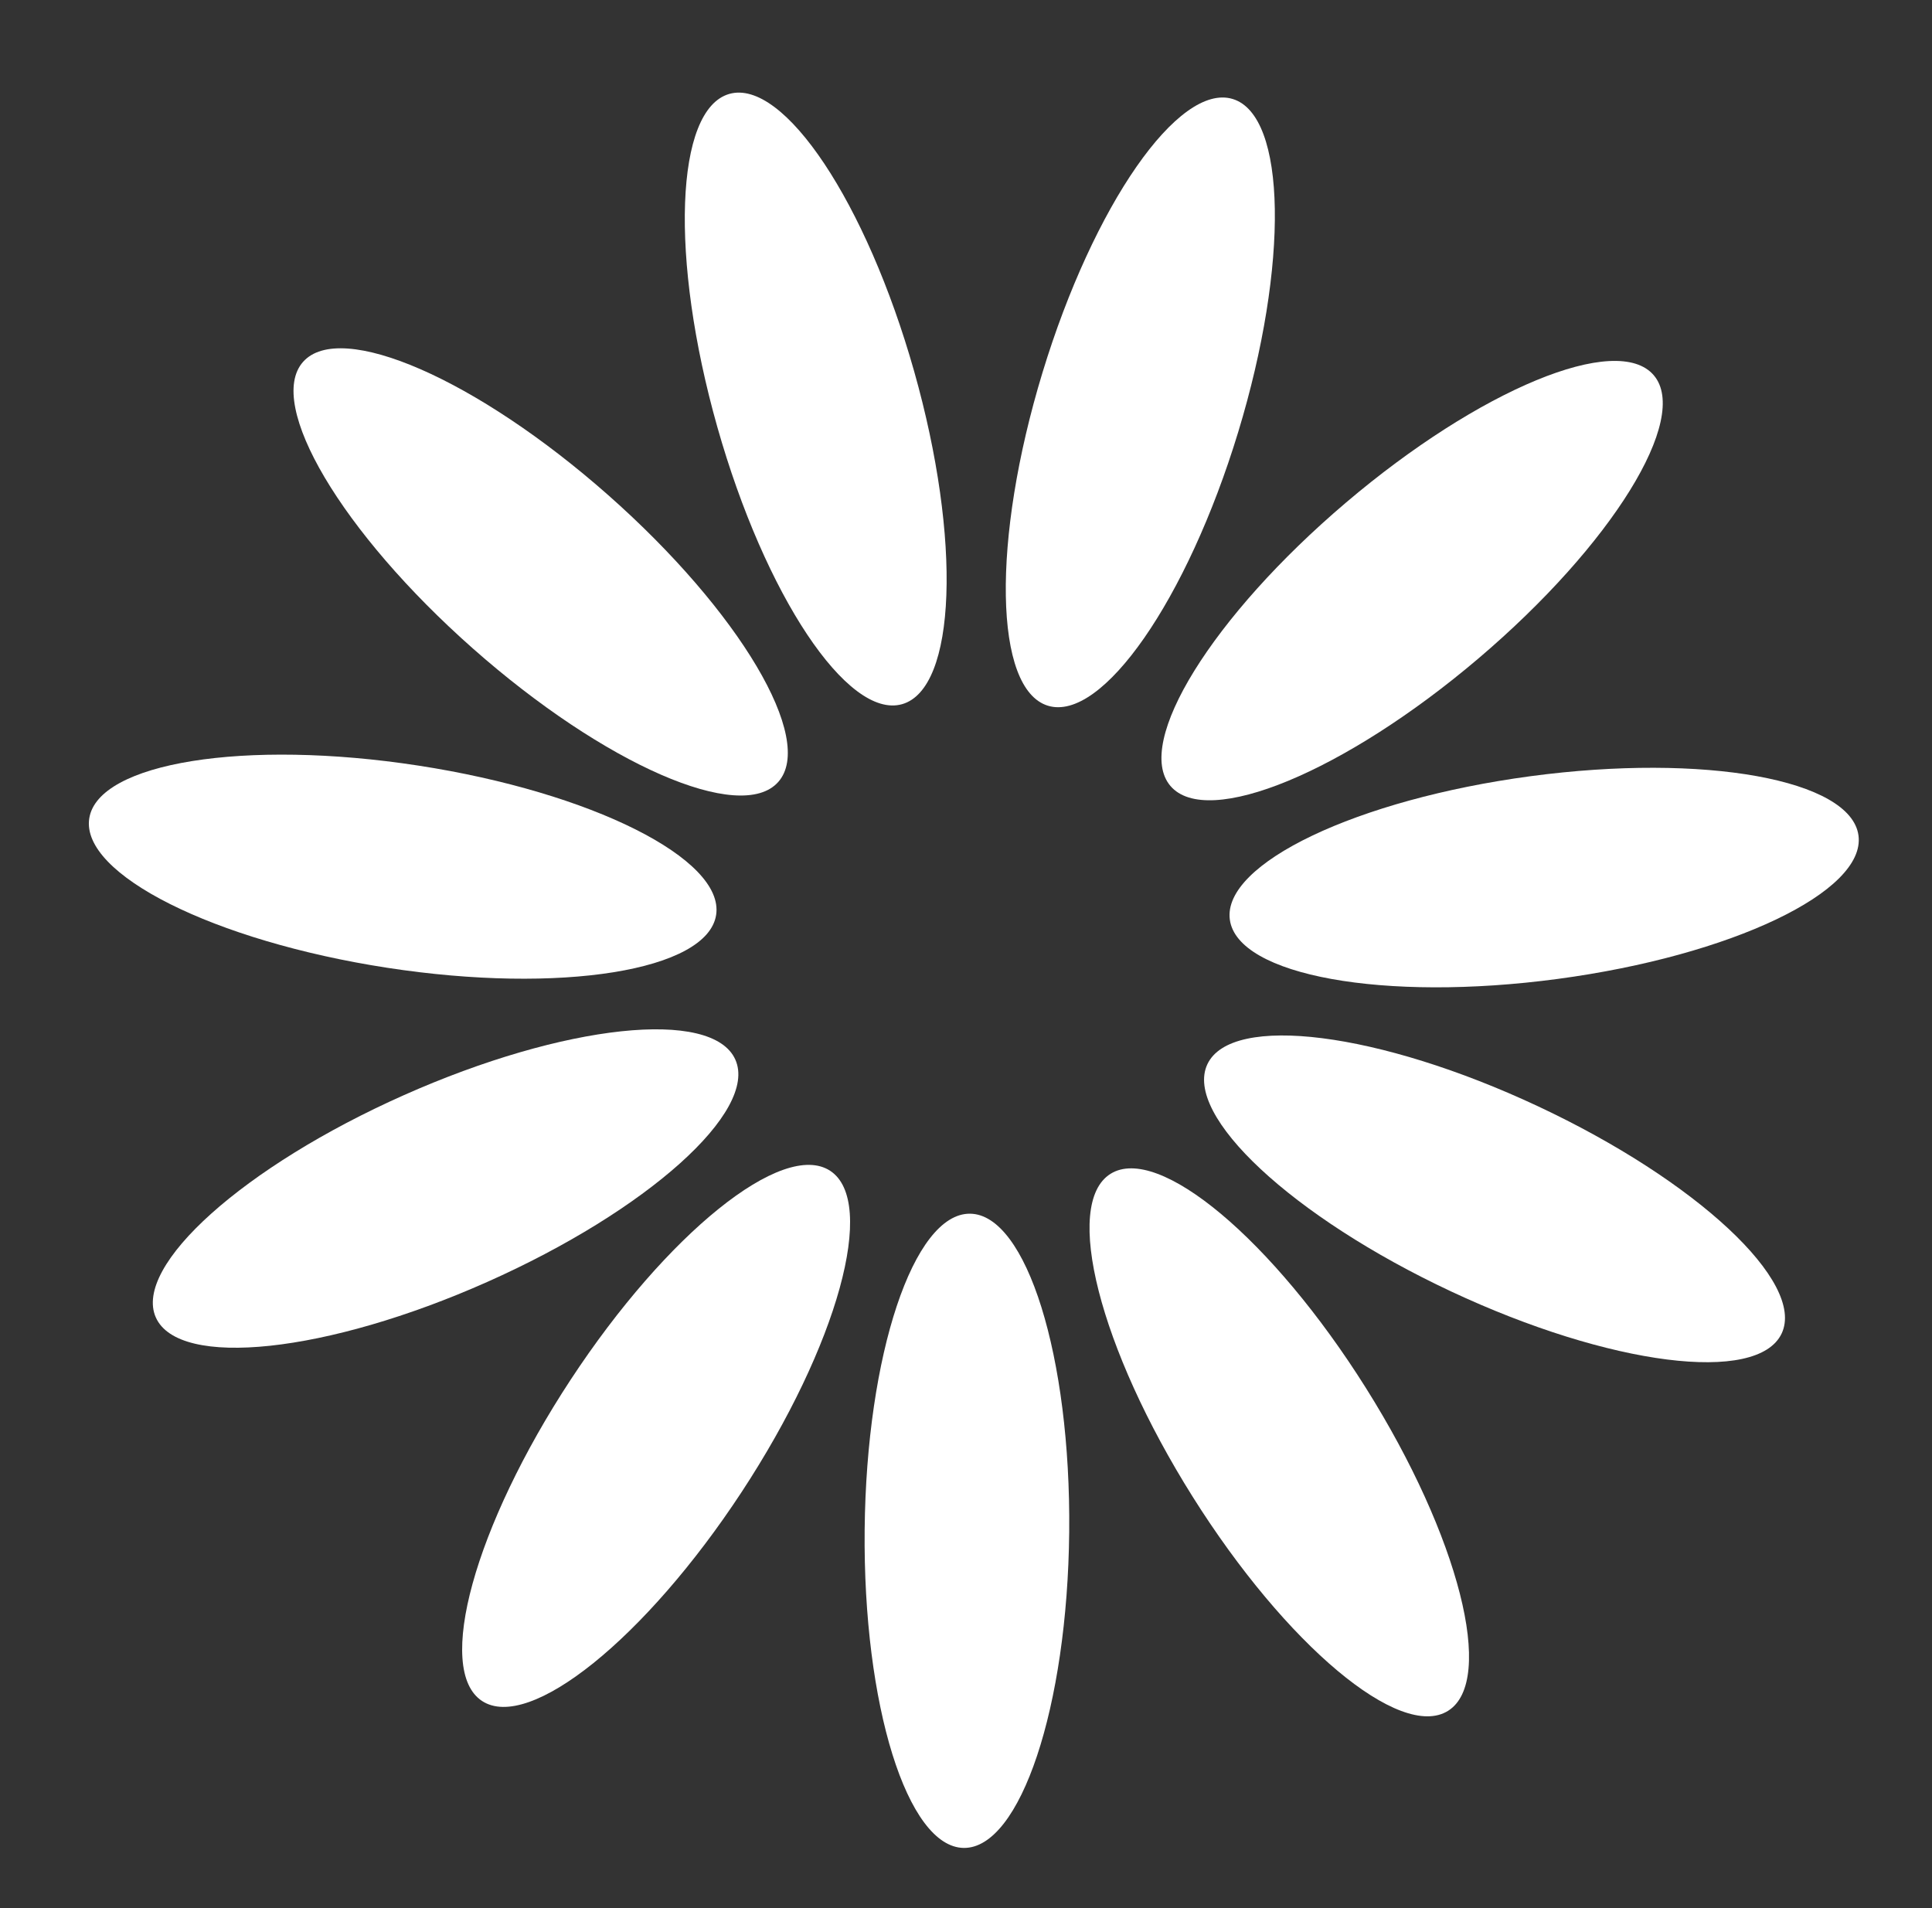 <svg width="81" height="80" viewBox="0 0 81 80" fill="none" xmlns="http://www.w3.org/2000/svg">
<rect x="0" y="0" width="81" height="80" fill="#333333" stroke="none"/>
<path d="M44.827 64.223C44.898 56.88 43.037 50.909 40.669 50.886C38.301 50.863 36.323 56.797 36.251 64.139C36.179 71.482 38.041 77.454 40.409 77.477C42.777 77.5 44.755 71.566 44.827 64.223Z" fill="white"/>
<path d="M31.093 62.556C35.123 56.417 36.786 50.388 34.806 49.088C32.827 47.788 27.954 51.71 23.924 57.848C19.893 63.987 18.231 70.016 20.21 71.316C22.19 72.616 27.062 68.694 31.093 62.556Z" fill="white"/>
<path d="M20.424 53.749C27.134 50.764 31.792 46.591 30.83 44.427C29.867 42.263 23.648 42.929 16.939 45.913C10.229 48.897 5.571 53.071 6.533 55.235C7.496 57.399 13.715 56.733 20.424 53.749Z" fill="white"/>
<path d="M30.024 38.359C30.385 36.019 24.793 33.215 17.536 32.098C10.278 30.981 4.102 31.973 3.742 34.314C3.382 36.655 8.973 39.457 16.231 40.575C23.489 41.692 29.664 40.7 30.024 38.359Z" fill="white"/>
<path d="M32.63 32.783C34.199 31.009 31.01 25.628 25.507 20.765C20.005 15.902 14.273 13.399 12.705 15.173C11.137 16.948 14.326 22.328 19.828 27.191C25.331 32.054 31.062 34.558 32.63 32.783Z" fill="white"/>
<path d="M37.819 29.524C40.098 28.88 40.325 22.629 38.325 15.563C36.326 8.498 32.858 3.292 30.579 3.937C28.3 4.582 28.074 10.833 30.073 17.898C32.072 24.964 35.541 30.169 37.819 29.524Z" fill="white"/>
<path d="M51.911 18.118C54.049 11.093 53.946 4.839 51.681 4.15C49.415 3.46 45.845 8.596 43.707 15.621C41.568 22.646 41.671 28.9 43.937 29.589C46.203 30.279 49.773 25.143 51.911 18.118Z" fill="white"/>
<path d="M61.98 27.61C67.576 22.856 70.87 17.539 69.336 15.734C67.803 13.929 62.023 16.32 56.427 21.075C50.831 25.829 47.537 31.146 49.07 32.951C50.604 34.756 56.383 32.365 61.98 27.61Z" fill="white"/>
<path d="M65.308 41.043C72.587 40.069 78.233 37.377 77.918 35.03C77.605 32.683 71.45 31.569 64.171 32.543C56.893 33.517 51.247 36.209 51.561 38.556C51.875 40.903 58.03 42.017 65.308 41.043Z" fill="white"/>
<path d="M74.698 55.906C75.703 53.761 71.127 49.497 64.478 46.381C57.829 43.264 51.624 42.477 50.619 44.621C49.614 46.766 54.189 51.03 60.839 54.146C67.488 57.262 73.693 58.05 74.698 55.906Z" fill="white"/>
<path d="M60.712 71.728C62.716 70.467 61.173 64.406 57.264 58.189C53.356 51.973 48.562 47.956 46.557 49.216C44.552 50.477 46.096 56.538 50.004 62.754C53.913 68.971 58.707 72.989 60.712 71.728Z" fill="white"/>
</svg>
